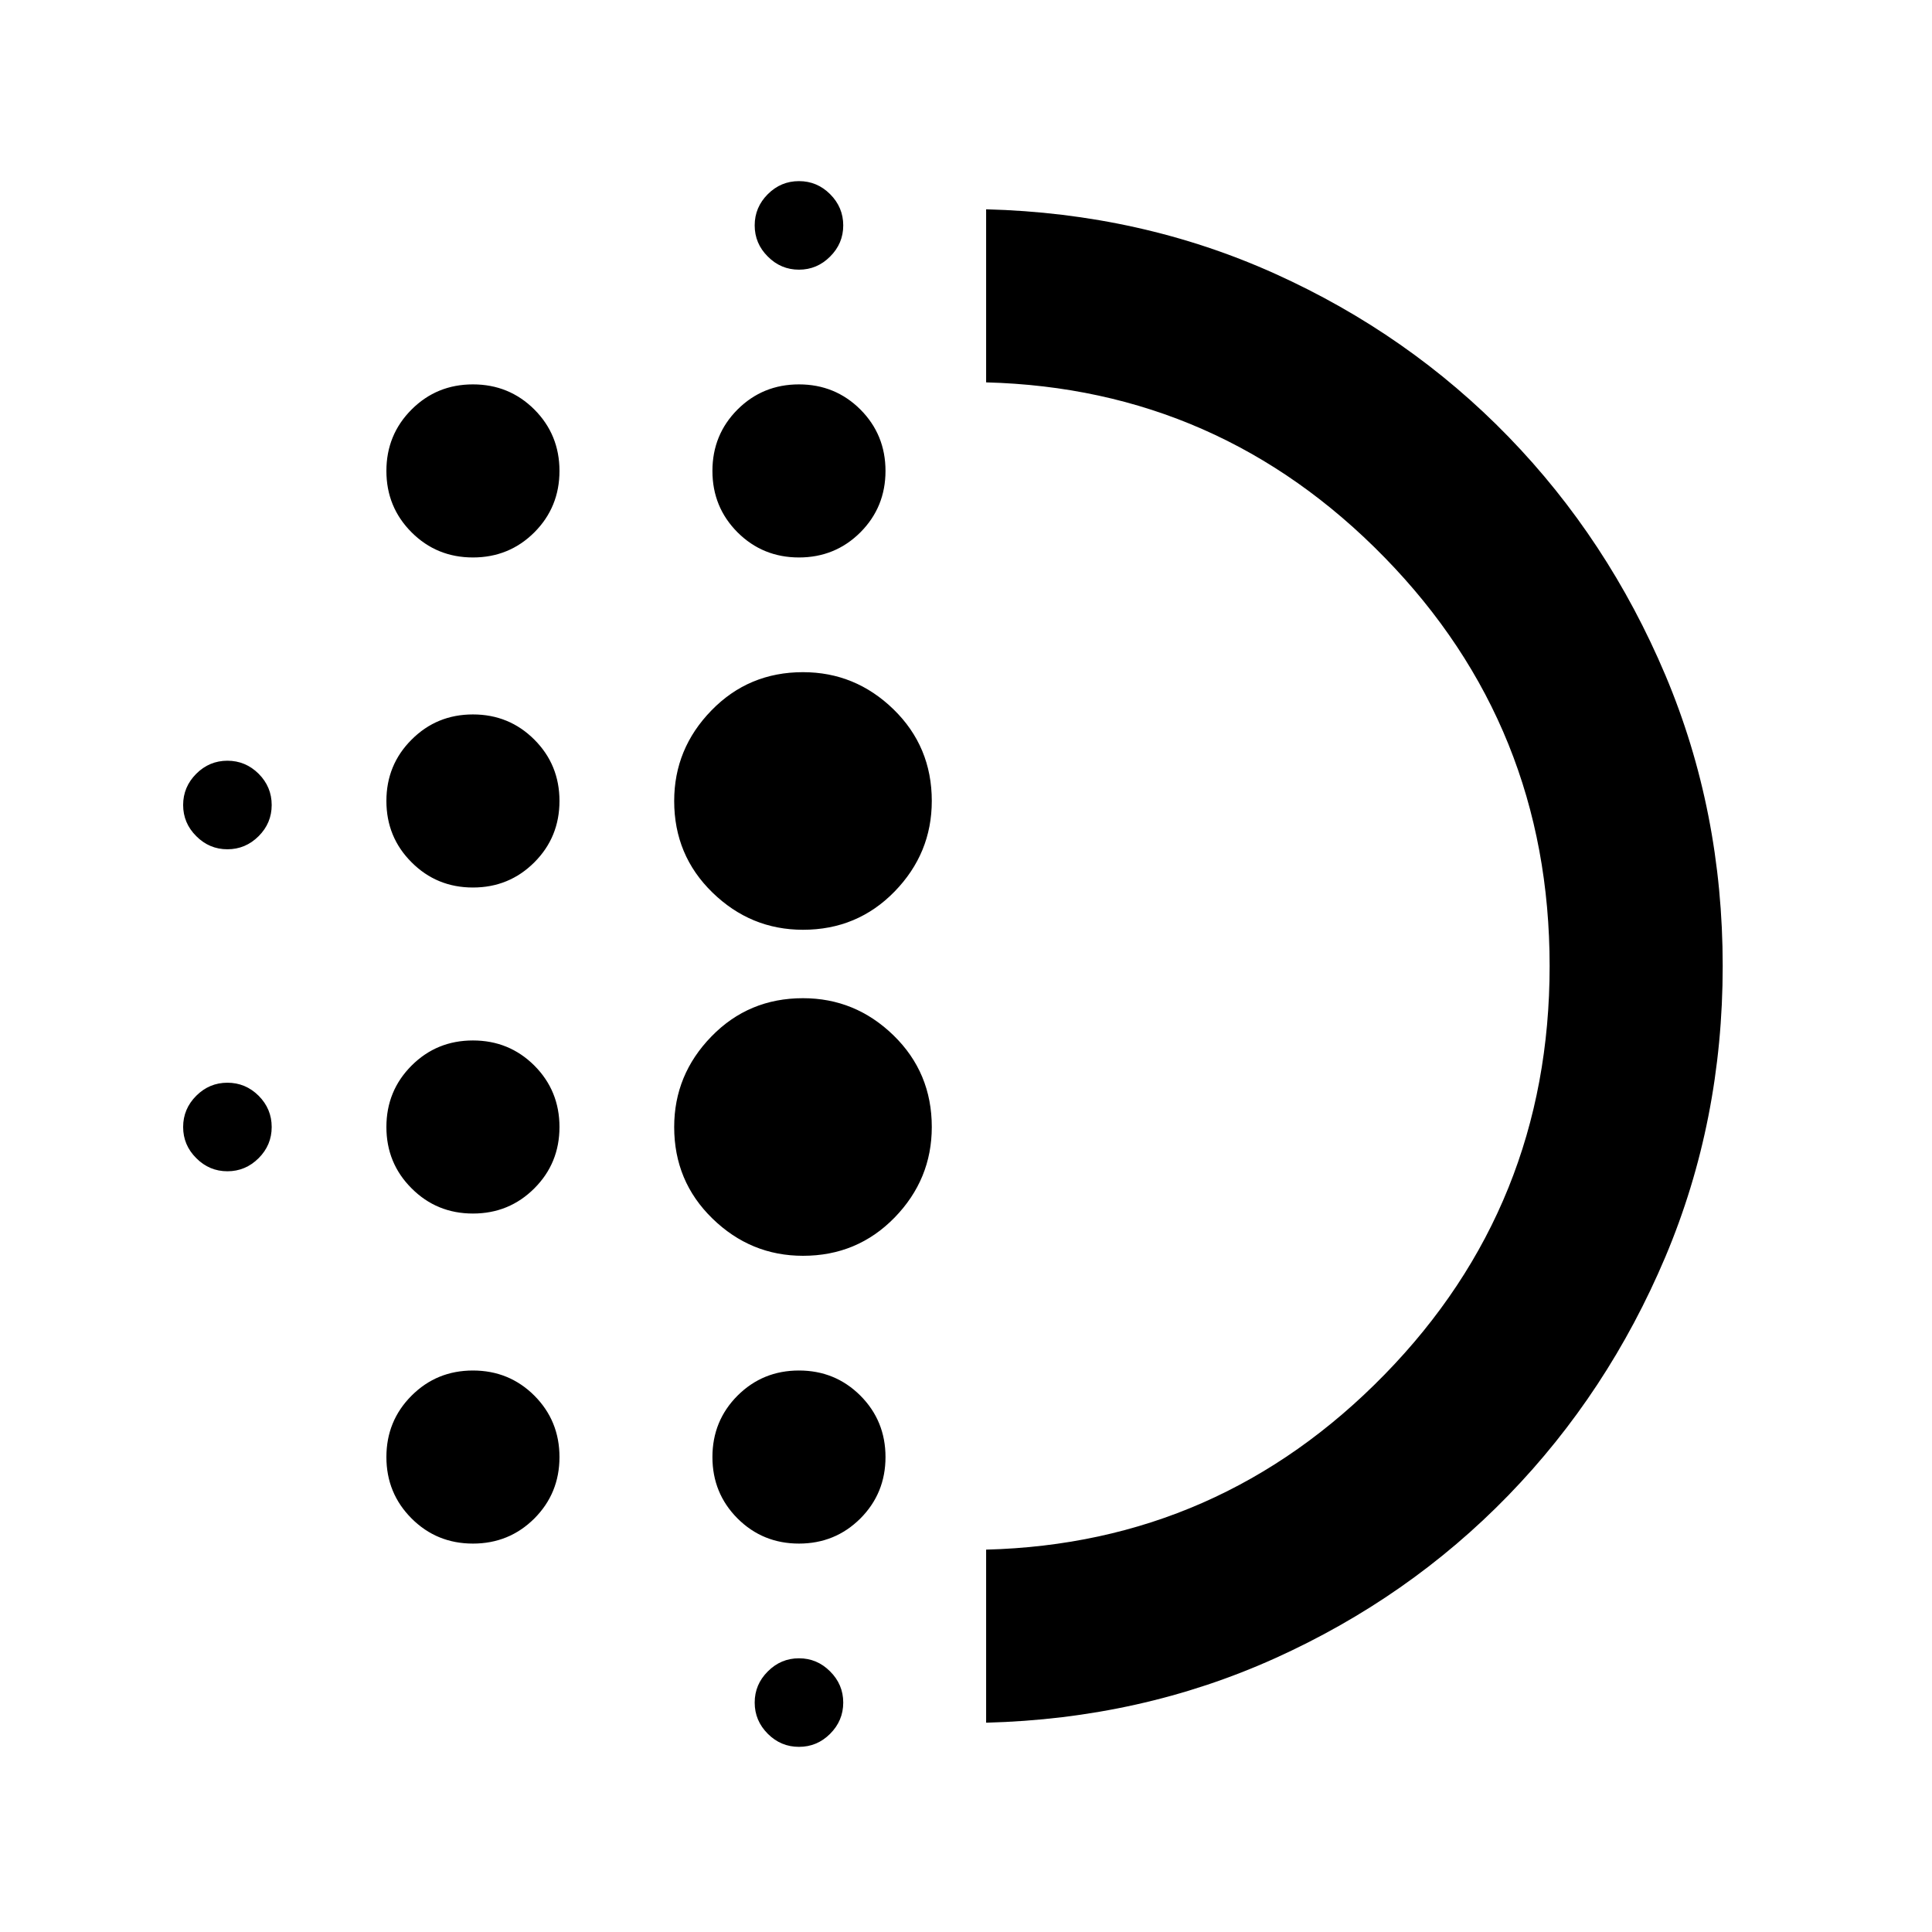 <svg xmlns="http://www.w3.org/2000/svg" height="24" width="24"><path d="M5.875 15.075q-.45 0-.762-.313Q4.8 14.45 4.8 14t.313-.763q.312-.312.762-.312t.763.312q.312.313.312.763t-.312.762q-.313.313-.763.313Zm0 4.1q-.45 0-.762-.312Q4.8 18.55 4.8 18.1t.313-.763q.312-.312.762-.312t.763.312q.312.313.312.763t-.312.763q-.313.312-.763.312Zm0-8.15q-.45 0-.762-.313Q4.8 10.4 4.8 9.95t.313-.762q.312-.313.762-.313t.763.313q.312.312.312.762t-.312.762q-.313.313-.763.313Zm-3.05-.475q-.225 0-.387-.163-.163-.162-.163-.387t.163-.388q.162-.162.387-.162t.388.162q.162.163.162.388t-.162.387q-.163.163-.388.163Zm3.05-3.625q-.45 0-.762-.312Q4.8 6.3 4.8 5.85t.313-.763q.312-.312.762-.312t.763.312q.312.313.312.763t-.312.763q-.313.312-.763.312Zm-3.05 7.625q-.225 0-.387-.163-.163-.162-.163-.387t.163-.388q.162-.162.387-.162t.388.162q.162.163.162.388t-.162.387q-.163.163-.388.163Zm7.1 7.15q-.225 0-.387-.162-.163-.163-.163-.388t.163-.387q.162-.163.387-.163t.387.163q.163.162.163.387t-.163.388q-.162.162-.387.162Zm0-18.35q-.225 0-.387-.163-.163-.162-.163-.387t.163-.388q.162-.162.387-.162t.387.162q.163.163.163.388t-.163.387q-.162.163-.387.163Zm0 3.575q-.45 0-.763-.312Q8.85 6.3 8.85 5.85t.312-.763q.313-.312.763-.312t.763.312Q11 5.4 11 5.85t-.312.763q-.313.312-.763.312Zm.05 8.675q-.65 0-1.125-.463-.475-.462-.475-1.137 0-.65.463-1.125.462-.475 1.137-.475.65 0 1.125.462.475.463.475 1.138 0 .65-.462 1.125-.463.475-1.138.475Zm0-4.05q-.65 0-1.125-.463-.475-.462-.475-1.137 0-.65.463-1.125.462-.475 1.137-.475.65 0 1.125.462.475.463.475 1.138 0 .65-.462 1.125-.463.475-1.138.475Zm-.05 7.625q-.45 0-.763-.312-.312-.313-.312-.763t.312-.763q.313-.312.763-.312t.763.312q.312.313.312.763t-.312.763q-.313.312-.763.312ZM12.25 21.4v-2.15q2.9-.075 4.95-2.175 2.05-2.1 2.05-5.075T17.2 6.925q-2.05-2.1-4.95-2.175V2.6q1.925.05 3.588.8 1.662.75 2.9 2.025 1.237 1.275 1.95 2.962.712 1.688.712 3.613t-.712 3.613q-.713 1.687-1.95 2.962-1.238 1.275-2.9 2.025-1.663.75-3.588.8Zm0-9.4Z"/></svg>